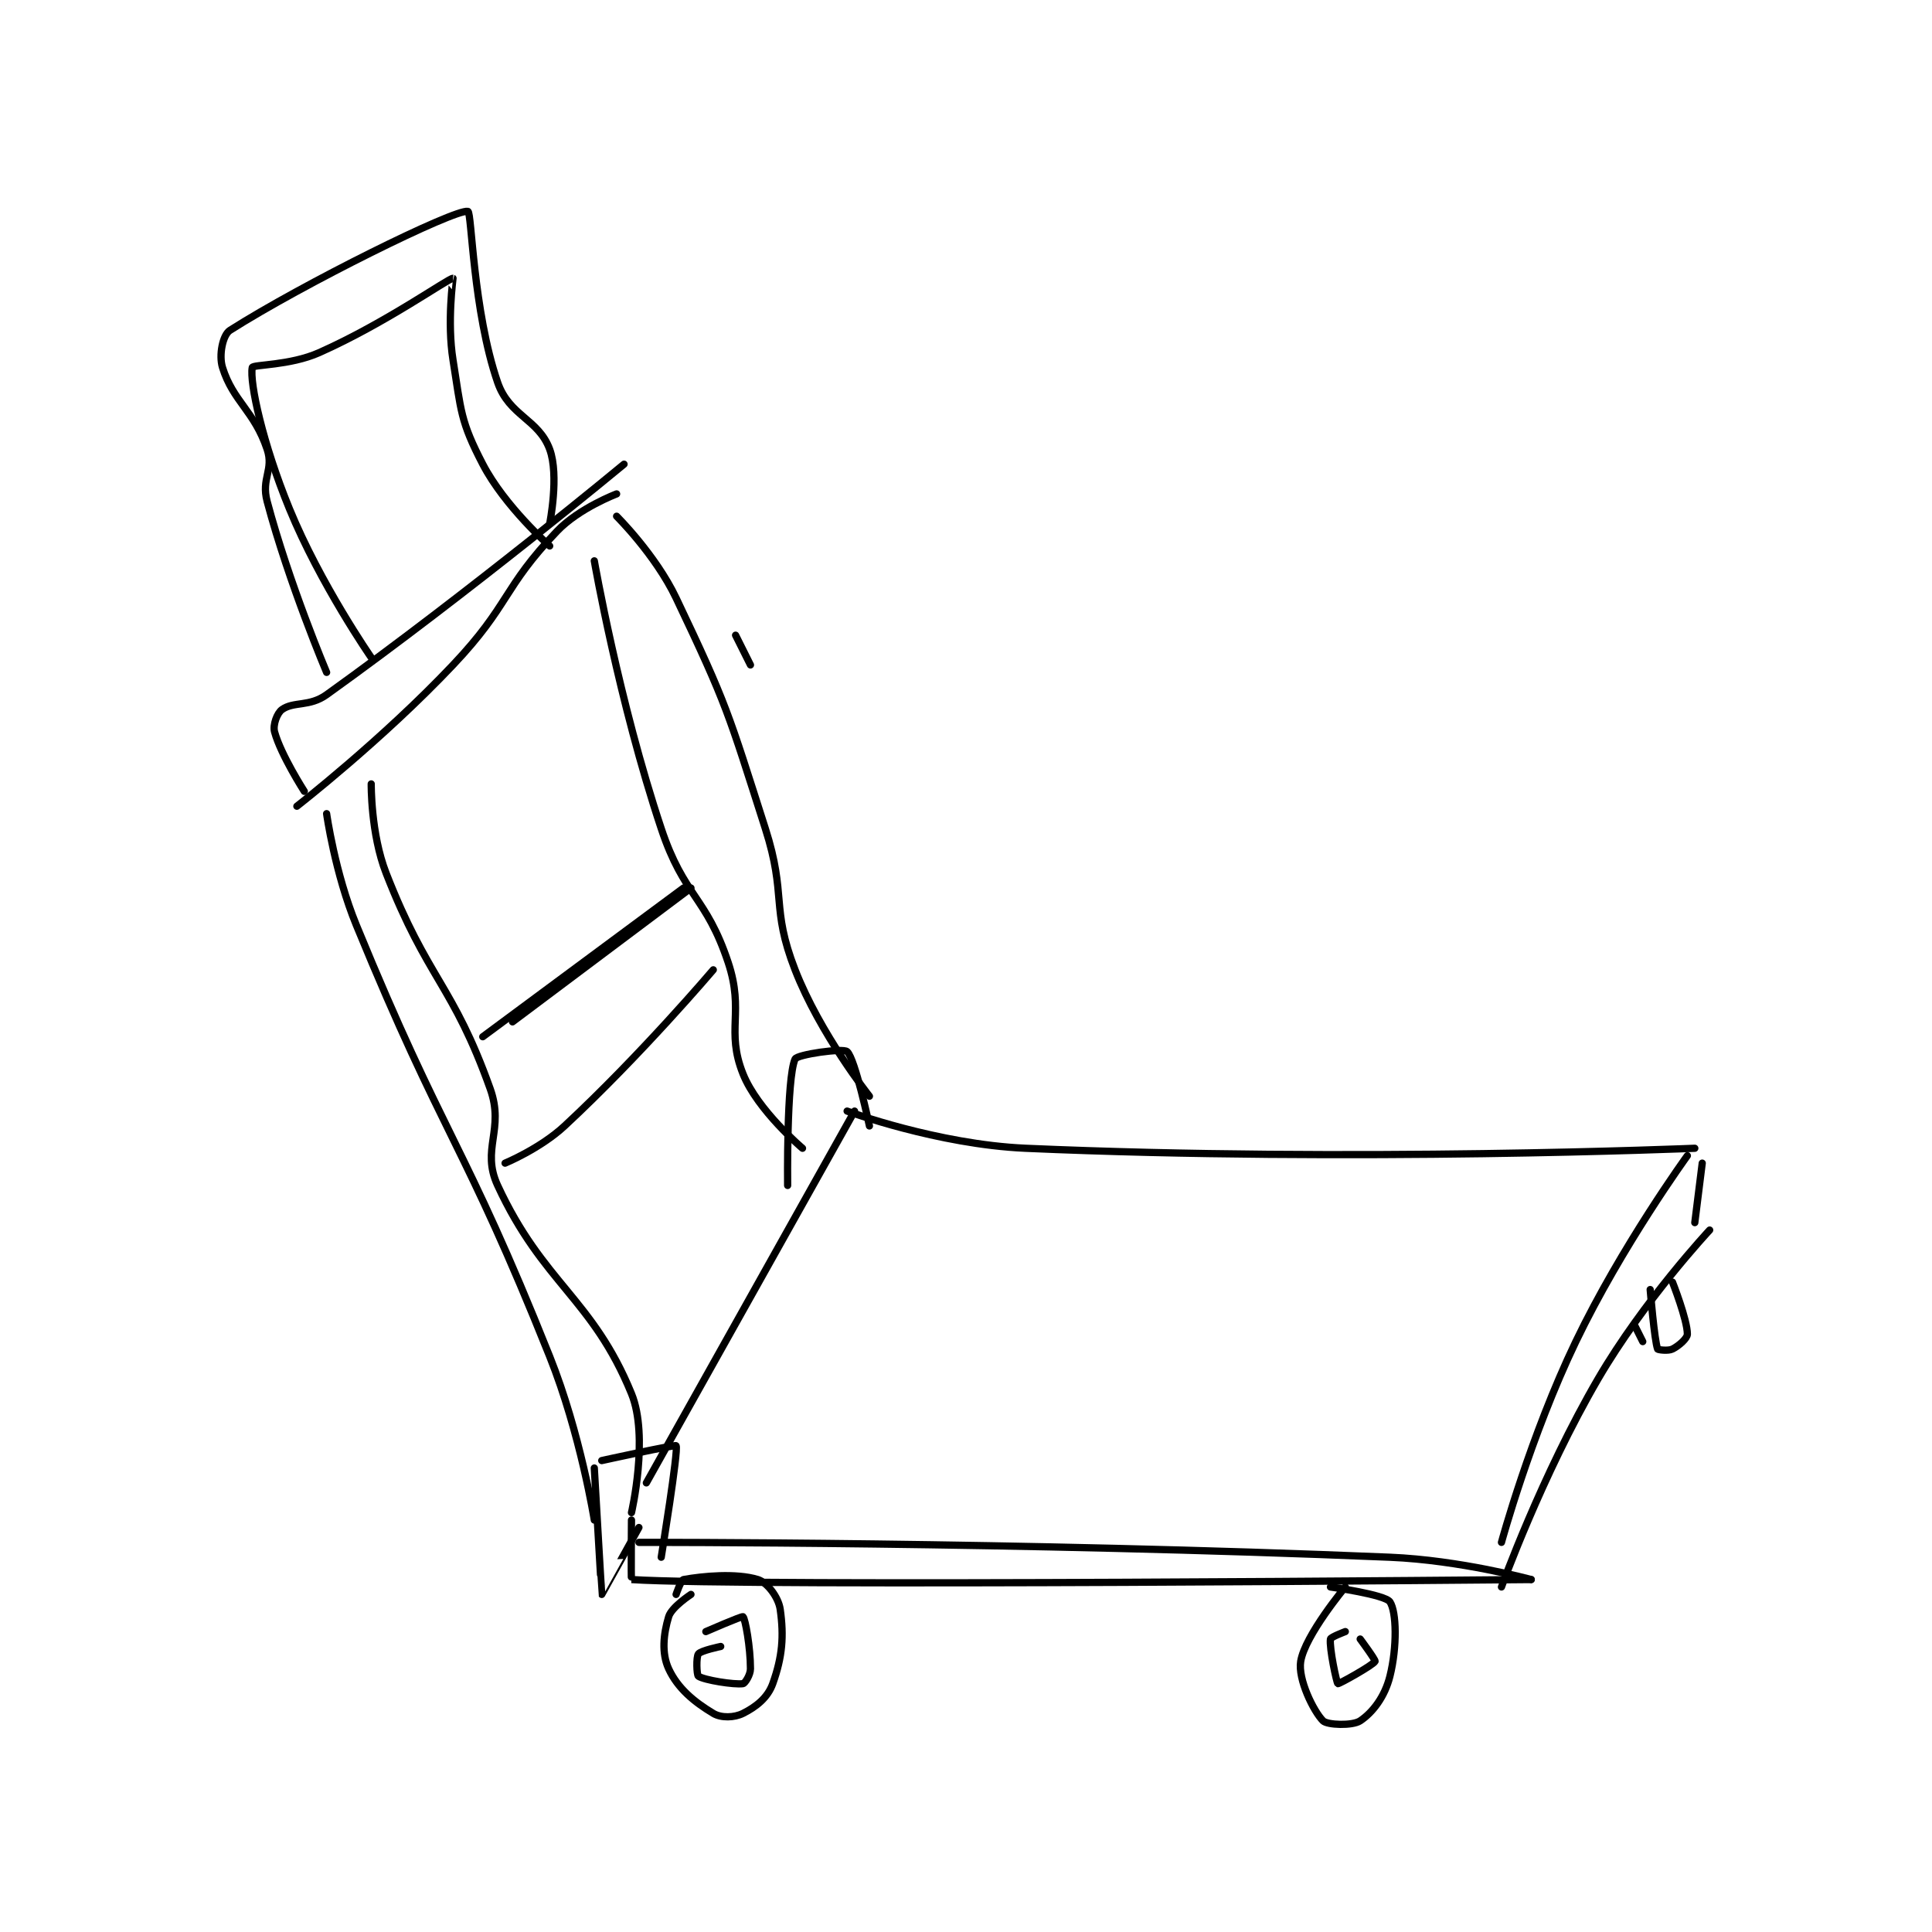 <?xml version="1.0" encoding="utf-8"?>
<!DOCTYPE svg PUBLIC "-//W3C//DTD SVG 1.1//EN" "http://www.w3.org/Graphics/SVG/1.1/DTD/svg11.dtd">
<svg viewBox="0 0 800 800" preserveAspectRatio="xMinYMin meet" xmlns="http://www.w3.org/2000/svg" version="1.1">
<g fill="none" stroke="black" stroke-linecap="round" stroke-linejoin="round" stroke-width="0.974">
<g transform="translate(92.138,87.52) scale(3.079) translate(-176,-102.133)">
<path id="0" d="M261 223.133 L233 273.133 "/>
<path id="1" d="M260 223.133 C260 223.133 272.166 227.614 284 228.133 C327.974 230.062 374 228.133 374 228.133 "/>
<path id="2" d="M373 229.133 C373 229.133 364.182 241.275 358 254.133 C351.896 266.83 348 281.133 348 281.133 "/>
<path id="3" d="M232 281.133 C232 281.133 283.016 281.051 333 283.133 C342.457 283.527 352 286.133 352 286.133 "/>
<path id="4" d="M375 230.133 L374 238.133 "/>
<path id="5" d="M376 239.133 C376 239.133 367.121 248.64 361 259.133 C353.424 272.121 348 287.133 348 287.133 "/>
<path id="6" d="M231 278.133 C231 278.133 230.934 286.129 231 286.133 C246.059 287.129 352 286.133 352 286.133 "/>
<path id="7" d="M252 233.133 C252 233.133 251.836 218.752 253 216.133 C253.274 215.516 259.444 214.633 260 215.133 C261.094 216.118 263 225.133 263 225.133 "/>
<path id="8" d="M226 271.133 C226 271.133 226.974 288.099 227 288.133 C227.008 288.144 232 279.133 232 279.133 "/>
<path id="9" d="M227 270.133 C227 270.133 236.894 267.961 237 268.133 C237.351 268.704 235 283.133 235 283.133 "/>
<path id="10" d="M245 159.133 L247 163.133 "/>
<path id="11" d="M190 183.133 C190 183.133 191.112 191.105 194 198.133 C205.919 227.136 208.348 227.004 220 256.133 C224.156 266.525 226 278.133 226 278.133 "/>
<path id="12" d="M196 179.133 C196 179.133 195.922 185.809 198 191.133 C203.603 205.492 206.979 206.075 212 220.133 C213.972 225.656 210.73 228.236 213 233.133 C219.126 246.353 225.749 248.297 231 261.133 C233.376 266.941 231 277.133 231 277.133 "/>
<path id="13" d="M254 228.133 C254 228.133 247.961 223.036 246 218.133 C243.653 212.265 246.224 209.806 244 203.133 C241.019 194.19 238.075 194.36 235 185.133 C229.288 167.999 226 149.133 226 149.133 "/>
<path id="14" d="M263 221.133 C263 221.133 256.347 212.739 253 204.133 C249.707 195.665 251.905 194.212 249 185.133 C244.009 169.537 243.889 168.601 237 154.133 C234.221 148.298 229 143.133 229 143.133 "/>
<path id="15" d="M186 182.133 C186 182.133 197.445 173.234 207 163.133 C214.681 155.013 213.631 152.837 221 145.133 C223.97 142.028 229 140.133 229 140.133 "/>
<path id="16" d="M187 180.133 C187 180.133 183.841 175.216 183 172.133 C182.748 171.209 183.334 169.609 184 169.133 C185.574 168.009 187.682 168.796 190 167.133 C209.403 153.214 230 136.133 230 136.133 "/>
<path id="17" d="M215 211.133 L239 193.133 "/>
<path id="18" d="M214 230.133 C214 230.133 218.711 228.187 222 225.133 C232.275 215.592 242 204.133 242 204.133 "/>
<path id="19" d="M211 213.133 L238 193.133 "/>
<path id="20" d="M239 288.133 C239 288.133 236.391 289.83 236 291.133 C235.298 293.473 235.03 296.031 236 298.133 C237.215 300.767 239.429 302.591 242 304.133 C243.071 304.776 244.834 304.716 246 304.133 C247.749 303.259 249.324 302.027 250 300.133 C251.291 296.52 251.52 293.774 251 290.133 C250.766 288.498 249.237 286.514 248 286.133 C245.077 285.234 240.534 285.673 238 286.133 C237.654 286.196 237 288.133 237 288.133 "/>
<path id="21" d="M243 295.133 C243 295.133 240.338 295.683 240 296.133 C239.688 296.549 239.765 298.977 240 299.133 C240.782 299.655 244.798 300.305 246 300.133 C246.264 300.096 247 298.963 247 298.133 C247 295.228 246.294 291.378 246 291.133 C245.857 291.014 241 293.133 241 293.133 "/>
<path id="22" d="M327 287.133 C327 287.133 321.587 293.613 321 297.133 C320.6 299.534 322.745 303.878 324 305.133 C324.57 305.704 327.954 305.831 329 305.133 C330.673 304.018 332.309 301.897 333 299.133 C333.987 295.185 333.891 290.469 333 289.133 C332.347 288.154 325 287.133 325 287.133 "/>
<path id="23" d="M327 293.133 C327 293.133 325.038 293.87 325 294.133 C324.828 295.335 325.839 300.053 326 300.133 C326.14 300.204 330.75 297.632 331 297.133 C331.091 296.952 329 294.133 329 294.133 "/>
<path id="24" d="M196 162.133 C196 162.133 189.176 152.312 185 142.133 C181.414 133.392 179.617 125.145 180 123.133 C180.079 122.719 185.04 122.893 189 121.133 C197.988 117.139 206.425 111.101 207 111.133 C207.02 111.135 206.175 116.975 207 122.133 C208.098 128.999 207.973 130.312 211 136.133 C213.952 141.81 220 147.133 220 147.133 "/>
<path id="25" d="M190 164.133 C190 164.133 184.957 152.224 182 141.133 C181.176 138.044 182.926 136.91 182 134.133 C180.281 128.976 177.43 127.711 176 123.133 C175.479 121.467 176.031 118.75 177 118.133 C186.776 111.912 207.233 101.79 209 102.133 C209.518 102.234 209.679 115.473 213 125.133 C214.554 129.654 218.497 130.053 220 134.133 C221.298 137.657 220 144.133 220 144.133 "/>
<path id="26" d="M368 247.133 C368 247.133 368.565 253.974 369 255.133 C369.039 255.237 370.417 255.425 371 255.133 C371.874 254.696 373 253.685 373 253.133 C373 251.202 371 246.133 371 246.133 "/>
<path id="27" d="M366 252.133 L367 254.133 "/>
</g>
</g>
</svg>
